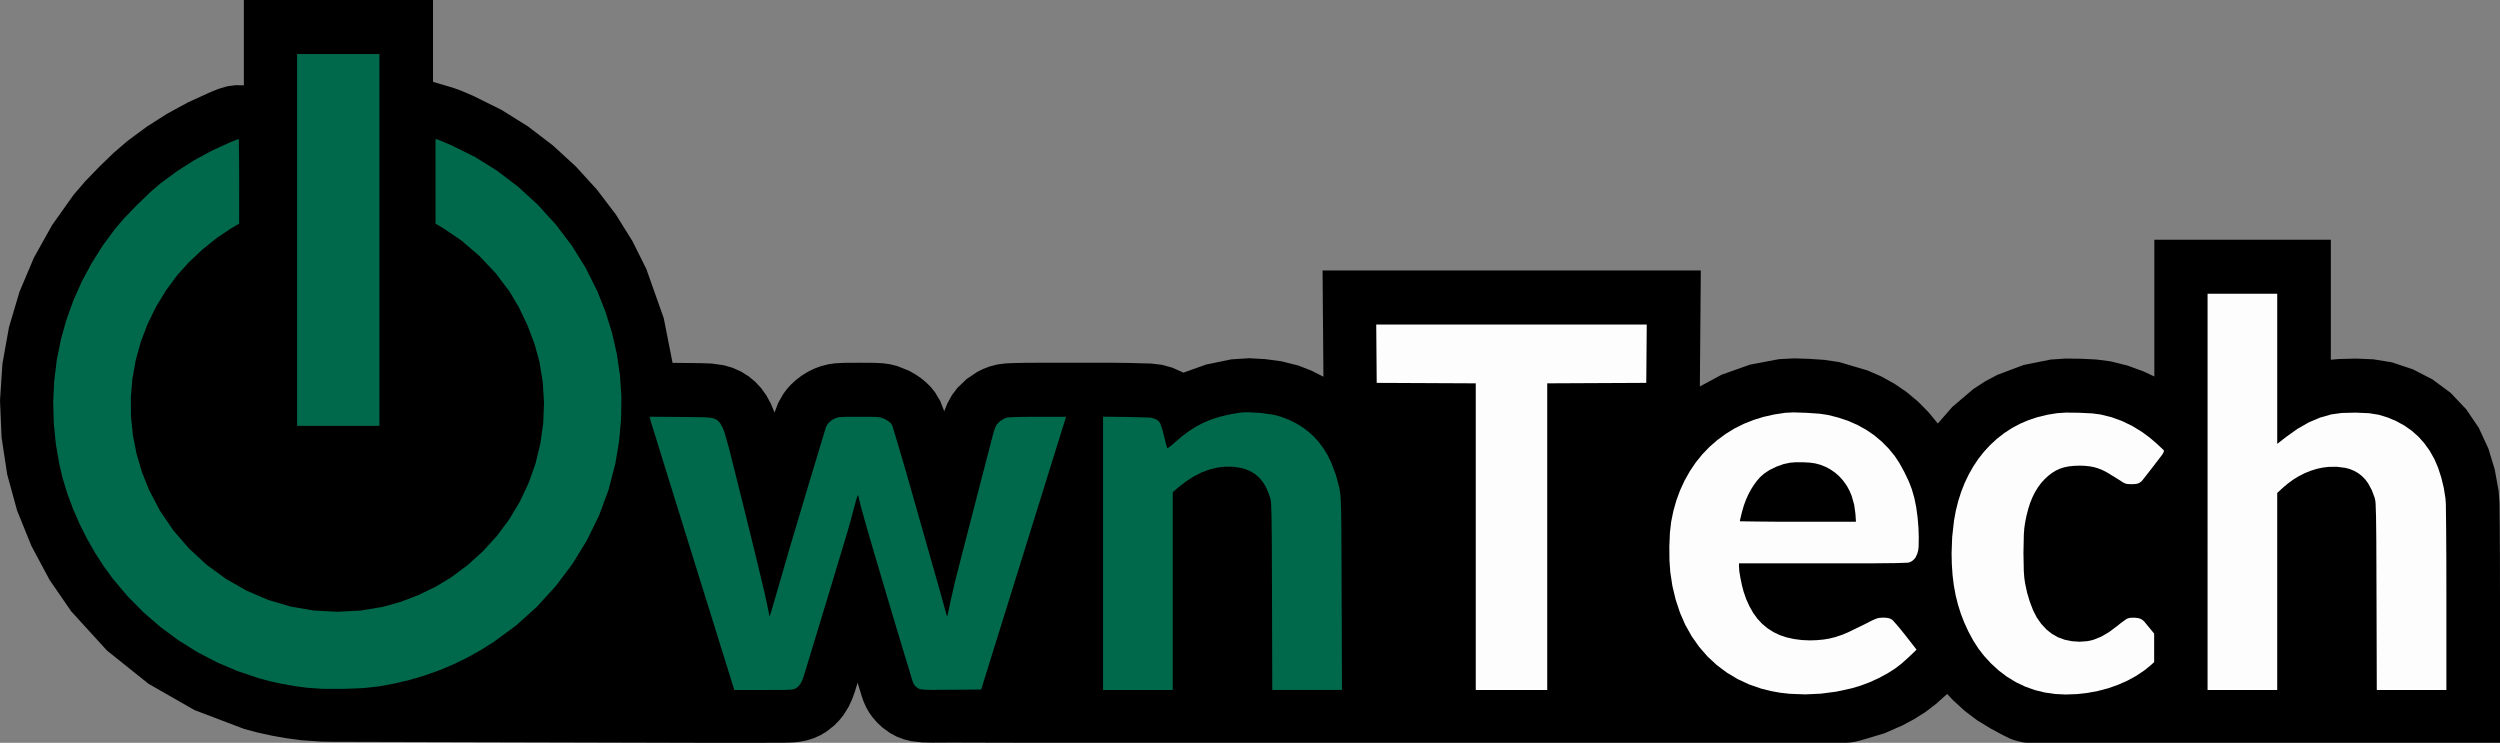<?xml version="1.0" encoding="UTF-8" standalone="no"?>
<svg
   width="263.242mm"
   version="1.2"
   height="78.212mm"
   viewBox="0 0 2632.42 782.122"
   id="svg995"
   sodipodi:docname="sticker.svg"
   inkscape:version="1.3.2 (1:1.3.2+202311252150+091e20ef0f)"
   xmlns:inkscape="http://www.inkscape.org/namespaces/inkscape"
   xmlns:sodipodi="http://sodipodi.sourceforge.net/DTD/sodipodi-0.dtd"
   xmlns="http://www.w3.org/2000/svg"
   xmlns:svg="http://www.w3.org/2000/svg"
   xmlns:rdf="http://www.w3.org/1999/02/22-rdf-syntax-ns#"
   xmlns:cc="http://creativecommons.org/ns#"
   xmlns:dc="http://purl.org/dc/elements/1.1/">
  <rect x="0" y="0" width="2632.42" height="782.122" fill="#808080" stroke="none"/>
  <sodipodi:namedview
     id="namedview1"
     pagecolor="#ffffff"
     bordercolor="#666666"
     borderopacity="1.0"
     inkscape:showpageshadow="2"
     inkscape:pageopacity="0.0"
     inkscape:pagecheckerboard="0"
     inkscape:deskcolor="#d1d1d1"
     inkscape:document-units="mm"
     inkscape:zoom="0.76387252"
     inkscape:cx="497.46521"
     inkscape:cy="82.474495"
     inkscape:window-width="1848"
     inkscape:window-height="1016"
     inkscape:window-x="72"
     inkscape:window-y="27"
     inkscape:window-maximized="1"
     inkscape:current-layer="svg995" />
  <title
     id="title1">FreeCAD SVG Export</title>
  <desc
     id="desc1">Drawing page: Page exported from FreeCAD document: pin</desc>
  <defs
     id="defs1" />
  <g
     id="layer4"
     transform="translate(-209.797,-636.441)"
     style="fill:#000000">
    <path
       d="m 2842.217,1265.357 v 153.192 h -496.853 c -7.411,-0.01 -16.566,-3.281 -19.136,-4.396 -2.57,-1.115 -10.985,-5.542 -10.985,-5.542 l -9.468,-5.131 -14.135,-8.625 -13.119,-9.906 -12.113,-11.116 -6.36,-6.732 -1.612,1.544 -10.129,9.073 -11.103,8.473 -11.866,7.497 -12.127,6.501 -19.29,8.43 -19.678,5.89 c -7.668,2.229 -12.78,4.023 -22.488,4.04 h -836.503 c -34.572,0.083 -66.986,-0.237 -103.475,-0.237 l -20.039,0.109 -10.634,-0.231 -11.581,-1.293 -7.789,-1.889 -7.493,-2.842 -7.083,-3.75 -8.263,-5.974 -5.54,-5.207 -4.981,-5.762 -3.394,-4.807 -2.94,-5.098 -2.657,-5.762 -2.124,-5.98 -4.431,-14.539 -2.634,8.663 -2.972,8.389 -3.718,8.085 -5.464,8.842 -4.601,5.71 -5.121,5.25 -8.083,6.453 -6.661,3.968 -7.087,3.147 -7.411,2.281 -6.824,1.346 -6.915,0.739 -10.449,0.347 -20.554,0.042 h -72.53 l -381.635,-1.048 -11.844,-0.164 -21.441,-1.49 -15.507,-2.085 -15.23,-2.675 -14.83,-3.263 -14.56,-3.893 -52.18,-19.817 -48.49,-27.726 -43.63,-34.935 -37.67,-41.274 -22.73,-33.012 -19.14,-35.785 -15.11,-37.334 -10.45,-38.106 -5.87,-38.694 -1.69,-39.101 2.58,-38.883 6.89,-38.355 11.1,-37.356 15.18,-35.892 19.1,-34.171 22.64,-31.926 12.36,-14.358 14.75,-15.261 15.24,-14.73 14.34,-12.338 20.53,-15.161 21.4,-13.634 22.26,-12.066 23.13,-10.522 3.52,-1.438 3.44,-1.351 2.63,-0.995 8.37,-2.441 8.64,-1.157 8.68,0.164 v -89.835 h 199.175 v 86.197 l 20.826,6.128 6.834,2.397 4.318,1.784 5.221,2.209 5.559,2.407 29.274,14.531 27.729,17.298 26.224,19.989 24.319,22.269 22.277,24.424 19.998,26.323 17.374,27.869 14.663,29.386 18.355,51.868 9.269,46.986 9.3,0.081 21.204,0.229 10.847,0.427 12.681,1.78 9.246,2.685 8.785,3.939 7.863,4.897 7.149,5.891 6.309,6.783 5.36,7.555 4.787,8.793 3.843,9.245 0.114,-0.378 3.853,-9.993 5.297,-9.309 3.672,-4.941 4.12,-4.575 5.334,-4.931 5.776,-4.463 7.351,-4.572 6.519,-3.152 6.794,-2.508 7.556,-1.941 7.721,-1.117 10.134,-0.488 14.9,-0.049 14.921,0.05 10.213,0.495 7.564,1.081 7.411,1.858 12.228,4.883 6.803,3.814 5.908,4.056 5.467,4.48 4.992,4.989 4.407,5.513 5.364,9.004 3.834,9.755 0.363,1.202 3.483,-8.605 4.67,-8.468 5.842,-7.706 9.686,-9.262 10.946,-7.381 6.375,-3.186 6.646,-2.577 8.647,-2.259 8.874,-1.073 8.446,-0.361 11.171,-0.236 13.884,-0.067 h 79.05 l 16.393,0.186 24.299,0.678 11.086,1.332 10.762,2.976 10.196,4.553 1.339,0.744 23.998,-8.567 26.627,-5.495 18.714,-1.178 16.882,0.932 16.845,2.243 17.931,4.489 13.569,5.245 12.989,6.551 -0.915,-111.842 h 398.275 l -0.999,122.136 23.16,-12.505 29.592,-10.476 30.691,-5.809 16.091,-0.82 15.816,0.516 15.85,1.085 15.774,2.356 29.754,8.816 14.42,6.31 13.77,7.625 12.893,8.829 11.984,10.027 10.914,11.041 9.845,12.005 15.234,-17.462 22.204,-18.885 12.281,-7.994 12.935,-6.888 27.554,-10.36 28.552,-5.769 15.908,-1.049 16.013,0.188 15.907,0.774 15.997,2.108 17.144,4.301 16.666,6.066 11.611,5.451 V 888.854 h 185.843 v 126.388 l 8.44,-0.775 18.21,-0.451 18.05,0.765 19.63,3.176 22.08,7.362 20.69,10.658 19.07,14.158 16.37,17.212 13.35,19.769 10.01,21.651 6.7,22.058 4.11,22.683 0.86,12.633 0.28,25.168 0.21,32.366 0.06,41.68"
       id="path1008"
       style="font-style:normal;font-weight:400;font-size:31.75px;font-family:'Sans Serif';display:inline;fill:#000000;fill-rule:evenodd;stroke:none;stroke-width:7;stroke-linecap:round;stroke-linejoin:bevel;stroke-opacity:1" />
  </g>
  <g
     id="g2036"
     transform="translate(-209.797,-636.441)">
    <path
       style="font-style:normal;font-weight:400;font-size:31.75px;font-family:'Sans Serif';fill:#00694c;fill-opacity:1;fill-rule:evenodd;stroke:none;stroke-width:7;stroke-linecap:round;stroke-linejoin:bevel;stroke-opacity:1"
       d="m 522.617,693.354 h 86.675 m -86.675,391.478 V 693.354 m 86.675,0 v 391.478 m 0,-391.478 v 391.478 h -86.675 V 693.354 h 86.675 m 0,391.478 h -86.675"
       id="path2006"
       inkscape:export-filename="Page.svg"
       inkscape:export-xdpi="16"
       inkscape:export-ydpi="16" />
    <path
       style="font-style:normal;font-weight:400;font-size:31.75px;font-family:'Sans Serif';fill:#00694c;fill-opacity:1;fill-rule:evenodd;stroke:none;stroke-width:7;stroke-linecap:round;stroke-linejoin:bevel;stroke-opacity:1"
       d="m 1114.293,1075.306 14.541,0.049 m 203.534,-0.049 -0.7,2.143 -0.553,1.734 -12.874,41.33 -14.369,46.142 -16.93,54.384 -44.026,141.446 -31.776,0.242 -19.792,0.107 -7.832,-0.17 -4.371,-0.488 -0.986,-0.239 -0.949,-0.36 -0.896,-0.475 -1.275,-0.922 -1.311,-1.231 -1.151,-1.332 -0.419,-0.594 -0.364,-0.63 -0.523,-1.136 -0.419,-1.179 -7.773,-25.52 -8.766,-29.023 -10.126,-33.909 -14.73,-49.715 -8.154,-28.06 -5.029,-18.094 -2.799,-11.583 -0.055,-0.112 -0.102,-0.072 -0.124,-0.015 -0.116,0.045 -0.08,0.096 -0.902,2.211 -1.328,4.431 -1.877,7.227 -6.609,23.956 -22.116,73.272 -23.999,79.035 -1.272,3.591 -1.592,3.461 -0.895,1.449 -1.261,1.564 -1.404,1.44 -1.334,1.065 -0.898,0.535 -0.956,0.424 -0.999,0.308 -1.956,0.386 -1.982,0.212 -7.165,0.238 -20.329,0.041 h -31.132 l -44.118,-141.685 -16.947,-54.479 -14.344,-46.229 -12.83,-41.42 -0.45,-1.747 -0.454,-2.19 32.743,0.285 20.971,0.226 7.873,0.31 4.476,0.628 1.752,0.509 1.665,0.746 1.552,0.967 1.412,1.163 1.246,1.339 1.058,1.492 2.25,4.213 1.724,4.454 5.054,17.75 15.409,61.736 8.27,33.544 7.451,30.662 6.16,25.723 2.103,9.603 1.147,5.674 1.002,4.814 0.925,4.339 0.057,0.106 0.086,0.067 1.805,-5.805 1.911,-6.477 2.23,-7.738 15.188,-52.305 18.414,-61.756 19.336,-64.131 0.832,-2.157 1.143,-2.009 0.521,-0.701 0.584,-0.649 1.652,-1.527 1.883,-1.455 1.842,-1.145 1.625,-0.786 1.694,-0.625 1.686,-0.433 1.723,-0.249 5.462,-0.263 14.531,-0.048 14.541,0.049 5.529,0.268 1.793,0.256 1.756,0.441 3.63,1.449 2.032,1.139 2.017,1.385 1.724,1.413 0.569,0.568 0.502,0.628 0.681,1.142 0.486,1.238 6.066,20.2 7.074,24.062 8.513,29.715 8.388,29.539 7.904,27.818 6.666,23.447 3.129,10.98 2.137,7.541 2.15,7.692 1.878,6.817 1.172,4.393 0.854,3.179 0.768,2.626 0.702,2.227 0.106,0.035 0.099,-0.088 0.079,-0.145 1.084,-4.887 1.171,-5.432 1.332,-6.392 5.223,-22.62 19.107,-74.127 20.645,-79.577 1.113,-3.617 1.429,-3.504 0.743,-1.347 0.93,-1.226 2.641,-2.526 3.214,-2.167 1.667,-0.833 1.737,-0.674 1.295,-0.338 1.329,-0.161 7.323,-0.313 9.872,-0.208 13.345,-0.064 h 29.926 m -203.534,0.05 5.529,0.268 m 0,0 1.793,0.256 m 0,0 1.756,0.441 m 0,0 3.63,1.449 m 0,0 2.032,1.139 m 0,0 2.017,1.385 m 0,0 1.724,1.413 m 0,0 0.569,0.568 m 0,0 0.502,0.628 m 0,0 0.681,1.142 m 0,0 0.486,1.238 m 0,0 6.066,20.2 m 0,0 7.074,24.062 m 0,0 8.513,29.715 m 22.958,80.804 3.129,10.98 m -9.795,-34.427 6.666,23.447 m -14.57,-51.265 7.904,27.818 m -16.292,-57.357 8.388,29.539 m 17.699,62.245 2.137,7.541 m 0,0 2.15,7.692 m 0,0 1.878,6.817 m 0,0 1.172,4.393 m 0,0 0.854,3.179 m 0,0 0.768,2.626 m 0,0 0.702,2.227 m 0,0 0.106,0.035 m 0,0 0.099,-0.088 m 64.739,-209.573 7.323,-0.313 m 0,0 9.872,-0.208 m 0,0 13.345,-0.064 m -91.302,287.421 -19.792,0.107 m -78.03,-204.844 -0.124,-0.015 m 0,0 -0.116,0.045 m 0,0 -0.08,0.096 m 0,0 -0.902,2.211 m 0,0 -1.328,4.431 m 0,0 -1.877,7.227 m 0,0 -6.609,23.956 m 0,0 -22.116,73.272 m 0,0 -23.999,79.035 m 0,0 -1.272,3.591 m 0,0 -1.592,3.461 m 0,0 -0.895,1.449 m 0,0 -1.261,1.564 m 0,0 -1.404,1.44 m 0,0 -1.334,1.065 m 0,0 -0.898,0.535 m 0,0 -0.956,0.424 m 0,0 -0.999,0.308 m 0,0 -1.956,0.386 m 0,0 -1.982,0.212 m 0,0 -7.165,0.238 m 0,0 -20.329,0.041 m -87.532,-287.464 20.971,0.226 m 0,0 7.873,0.31 m 0,0 4.476,0.628 m 0,0 1.752,0.509 m 0,0 1.665,0.746 m 0,0 1.552,0.967 m 0,0 1.412,1.163 m 0,0 1.246,1.339 m 0,0 1.058,1.492 m 0,0 2.25,4.213 m 0,0 1.724,4.454 m 0,0 5.054,17.75 m 0,0 15.409,61.736 m 0,0 8.27,33.544 m 0,0 7.451,30.662 m 0,0 6.16,25.723 m 0,0 2.103,9.603 m 0,0 1.147,5.674 m 0,0 1.002,4.814 m 0.925,4.339 0.057,0.106 m -0.982,-4.445 0.925,4.339 m 0.057,0.106 0.086,0.067 m 0,0 1.805,-5.805 m -128.191,-204.548 32.743,0.285 m 87.532,287.464 h -31.132 m 259.924,-0.477 -31.776,0.242 m 75.802,-141.688 -44.026,141.446 m 60.956,-195.83 -16.93,54.384 m 31.299,-100.526 -14.369,46.142 m 27.243,-87.471 -12.874,41.33 m 13.427,-43.063 -0.553,1.734 m 1.253,-3.877 -0.7,2.143 m -29.226,-2.143 h 29.926 m -125.205,210.159 0.079,-0.145 m 63.331,-209.268 1.329,-0.161 m -80.554,286.942 -7.832,-0.17 m -70.096,-204.602 -0.102,-0.072 m -219.015,-80.587 -0.454,-2.19 m 89.143,287.75 -44.118,-141.685 m 268.368,64.043 1.084,-4.887 m 60.952,-204.042 1.295,-0.338 m -87.057,286.612 -4.371,-0.488 m -65.67,-204.002 -0.055,-0.112 m 94.906,122.371 1.171,-5.432 m 58.044,-197.937 1.737,-0.674 m -90.133,285.785 -0.986,-0.239 m -61.885,-192.18 -2.799,-11.583 m 96.022,116.827 1.332,-6.392 m 55.045,-190.712 1.667,-0.833 m -89.382,284.873 -0.949,-0.36 m -55.907,-173.726 -5.029,-18.094 m 94.555,98.852 5.223,-22.62 m 46.608,-165.924 3.214,-2.167 m -88.664,283.68 -0.896,-0.475 m -46.857,-145.191 -8.154,-28.06 m 94.749,58.138 19.107,-74.127 m 24.86,-89.272 2.641,-2.526 m -86.346,281.037 -1.275,-0.922 m -30.852,-94.554 -14.73,-49.715 m 105.702,-44.049 20.645,-79.577 m 3.285,-8.468 0.93,-1.226 m -84.98,277.59 -1.311,-1.231 m -19.415,-59.414 -10.126,-33.909 m 111.617,-173.341 1.113,-3.617 m 1.429,-3.504 0.743,-1.347 m -85.361,275.132 -1.151,-1.332 m -9.498,-29.059 -8.766,-29.023 m 102.604,-210.867 1.429,-3.504 m -85.769,272.453 -0.419,-0.594 m -1.306,-2.945 -7.773,-25.52 m 9.079,28.465 -0.364,-0.63 m -0.523,-1.136 -0.419,-1.179 m 0.942,2.315 -0.523,-1.136"
       id="path2004" />
    <path
       style="font-style:normal;font-weight:400;font-size:31.75px;font-family:'Sans Serif';fill:#00694c;fill-opacity:1;fill-rule:evenodd;stroke:none;stroke-width:7;stroke-linecap:round;stroke-linejoin:bevel;stroke-opacity:1"
       d="m 1441.545,1106.814 2.408,-1.886 m 0,0 2.768,-2.454 m 175.768,158.807 0.343,101.68 h -73.364 l -0.287,-98.346 -0.215,-59.367 -0.286,-24.656 -0.452,-13.989 -0.324,-3.055 -0.687,-2.994 -2.137,-6.142 -2.733,-5.902 -3.009,-4.838 -3.683,-4.347 -4.074,-3.544 -4.579,-2.862 -5.203,-2.274 -5.462,-1.55 -8.2,-1.18 -8.284,-0.092 -8.401,0.984 -8.216,2.014 -8.462,3.18 -8.043,4.125 -8.322,5.387 -7.824,6.088 -5.953,5.063 v 208.298 h -73.342 v -287.767 l 25.955,0.294 22.438,0.626 2.705,0.325 2.626,0.726 2.488,1.111 1.164,0.743 1.043,0.905 0.901,1.047 0.739,1.167 0.561,1.262 2.075,6.362 1.691,6.475 1.022,4.268 0.987,3.735 0.899,3.129 0.096,0.252 0.133,0.234 0.167,0.211 0.131,0.1 0.157,0.049 0.164,-0.01 0.152,-0.063 1.965,-1.334 2.408,-1.886 2.768,-2.454 7.3,-6.31 7.718,-5.791 7.537,-4.784 7.925,-4.11 8.406,-3.478 8.671,-2.752 9.879,-2.356 10.004,-1.747 4.893,-0.503 4.917,-0.114 12.547,0.692 12.539,1.669 4.958,1.047 4.867,1.413 7.657,2.92 7.366,3.591 7.017,4.233 6.36,4.706 5.862,5.313 5.307,5.867 4.983,6.699 4.343,7.13 3.667,7.5 4.971,13.208 3.667,13.627 1.246,8.704 0.589,12.85 0.306,23.395 0.262,66.19 m -175.769,-158.805 7.3,-6.31 m 0,0 7.718,-5.791 m 0,0 7.537,-4.784 m 0,0 7.925,-4.11 m 0,0 8.406,-3.478 m 0,0 8.671,-2.752 m 0,0 9.879,-2.356 m 0,0 10.004,-1.747 m 0,0 4.893,-0.503 m 0,0 4.917,-0.114 m 0,0 12.547,0.692 m 0,0 12.539,1.669 m 0,0 4.958,1.047 m 0,0 4.867,1.413 m 0,0 7.657,2.92 m 0,0 7.366,3.591 m 0,0 7.017,4.233 m 0,0 6.36,4.706 m 0,0 5.862,5.313 m 0,0 5.307,5.867 m 0,0 4.983,6.699 m 0,0 4.343,7.13 m 0,0 3.667,7.5 m 0,0 4.971,13.208 m 0,0 3.667,13.627 m 0,0 1.246,8.704 m 0,0 0.589,12.85 m 0,0 0.306,23.395 m 0,0 0.262,66.19 m 0,0 0.343,101.68 m -148.056,-228.961 -8.043,4.125 m 0,0 -8.322,5.387 m 0,0 -7.824,6.088 m -53.34,-74.112 22.438,0.626 m 0,0 2.705,0.325 m 0,0 2.626,0.726 m 0,0 2.488,1.111 m 0,0 1.164,0.743 m 0,0 1.043,0.905 m 0,0 0.901,1.047 m 0,0 0.739,1.167 m 0,0 0.561,1.262 m 0,0 2.075,6.362 m 0,0 1.691,6.475 m 0,0 1.022,4.268 m 0,0 0.987,3.735 m 0,0 0.899,3.129 m 0,0 0.096,0.252 m -2e-4,0 0.133,0.234 m 0,0 0.167,0.211 m 0,0 0.131,0.1 m 0,-3e-4 0.157,0.049 m 0,10e-5 0.164,-0.01 m 0,0 0.152,-0.063 m 0,10e-5 1.965,-1.334 m 3.085,256.15 h -73.342 m 73.342,-208.298 v 208.298 m 5.953,-213.361 -5.953,5.063 m 38.604,-23.84 -8.462,3.18 m -103.485,228.958 v -287.767 m 120.162,53.615 -8.216,2.014 m 16.617,-2.998 -8.401,0.984"
       id="path1999" />
    <path
       style="font-style:normal;font-weight:400;font-size:31.75px;font-family:'Sans Serif';fill:#fdfdfd;fill-rule:evenodd;stroke:none;stroke-width:7;stroke-linecap:round;stroke-linejoin:bevel;stroke-opacity:1;fill-opacity:1"
       d="m 1838.965,1040.083 v 322.882 m 104.299,-323.374 -104.299,0.492 m 0,322.882 h -75.247 m 180.053,-384.813 -0.503,61.436 -104.299,0.492 v 322.882 h -75.247 v -322.882 l -104.299,-0.492 -0.503,-61.436 h 284.851 m 0,0 -0.503,61.436 m -179.546,323.374 v -322.882 m -104.802,-61.929 h 284.851 m -180.049,61.929 -104.299,-0.492 m 0,0 -0.503,-61.436"
       id="path1998" />
    <path
       style="font-style:normal;font-weight:400;font-size:31.75px;font-family:'Sans Serif';fill:#fdfdfd;fill-rule:evenodd;stroke:none;stroke-width:7;stroke-linecap:round;stroke-linejoin:bevel;stroke-opacity:1;fill-opacity:1"
       d="m 2050.613,1157.284 2.899,-5.44 m 176.518,60.583 0.177,-10.081 -0.32,-10.078 -0.914,-11.017 -1.499,-10.954 -1.948,-9.526 -2.684,-9.345 -3.205,-8.276 -4.724,-9.834 -5.216,-9.483 -4.733,-7.142 -6.55,-7.992 -7.264,-7.35 -7.834,-6.554 -8.427,-5.771 -9.184,-5.086 -9.618,-4.209 -10.56,-3.581 -10.807,-2.749 -8.887,-1.327 -13.833,-0.947 -13.818,-0.451 -8.705,0.444 -11.537,1.766 -11.384,2.572 -10.561,3.253 -10.256,4.116 -9.64,4.845 -9.194,5.647 -8.788,6.468 -8.226,7.169 -7.563,7.823 -6.841,8.462 -6.274,9.275 -5.5,9.755 -4.807,10.401 -3.967,10.749 -3.166,11.19 -2.307,11.397 -1.302,11.377 -0.595,14.317 0.112,14.67 0.892,12.567 2.209,14.499 3.413,14.263 4.591,13.929 5.498,12.63 6.742,12.012 7.916,11.273 8.715,10.029 9.722,9.057 10.622,7.983 11.468,6.874 12.117,5.653 12.637,4.372 9.935,2.509 10.083,1.833 10.183,1.146 16.405,0.601 16.398,-0.767 16.216,-2.124 15.982,-3.471 9.706,-2.9 9.48,-3.567 9.21,-4.217 9.353,-5.015 7.742,-4.891 7.078,-5.401 7.317,-6.554 8.562,-8.203 -11.746,-15.079 -4.712,-5.905 -4.443,-5.268 -3.823,-4.294 -0.796,-0.757 -0.894,-0.636 -0.816,-0.443 -0.855,-0.359 -1.974,-0.553 -2.361,-0.324 -2.855,-0.106 -3.859,0.265 -1.652,0.319 -1.609,0.49 -4.199,1.804 -8.412,4.286 -17.42,8.446 -6.567,2.693 -6.738,2.234 -6.127,1.53 -6.232,1.02 -7.043,0.648 -7.07,0.235 -8.353,-0.337 -8.291,-1.07 -8.165,-1.795 -7.056,-2.36 -6.709,-3.219 -6.257,-4.027 -5.668,-4.745 -5.028,-5.419 -4.31,-6.007 -4.046,-7.17 -3.375,-7.508 -2.678,-7.785 -1.732,-6.635 -1.587,-7.649 -1.186,-7.143 -0.33,-4.55 v -3.704 h 88.821 l 54.307,-0.041 21.601,-0.212 12.261,-0.381 1.362,-0.156 1.326,-0.347 1.265,-0.53 1.391,-0.857 1.452,-1.205 1.293,-1.342 0.482,-0.617 0.423,-0.659 1.627,-3.427 1.058,-3.644 0.462,-3.765 m -181.924,-49.514 2.507,-5.631 m -4.65,11.505 2.143,-5.874 m -3.885,11.88 1.742,-6.006 m -2.65,9.645 0.908,-3.639 m -1.673,6.841 0.765,-3.202 m -1.394,5.935 0.629,-2.733 m -0.68,3.03 0.051,-0.297 m -0.067,0.597 0.016,-0.3 m 0,0.417 -0.02,-0.117 m 0.079,0.221 -0.059,-0.104 m 0.15,0.181 -0.091,-0.077 m 0.202,0.119 -0.111,-0.042 m 17.59,0.291 -17.479,-0.249 m 37.146,0.432 -19.667,-0.183 m 43.341,0.241 -23.674,-0.058 m 84.775,0.058 h -61.101 m 60.544,-8.334 0.557,8.334 m -1.873,-17.929 1.316,9.595 m -3.952,-18.914 2.636,9.319 m -5.019,-14.957 2.383,5.638 m -5.366,-10.983 2.983,5.345 m -6.53,-10.334 3.547,4.989 m -7.478,-9.383 3.931,4.394 m -8.336,-8.311 4.405,3.917 m -9.23,-7.305 4.825,3.388 m -9.99,-6.192 5.165,2.804 m -10.619,-4.995 5.454,2.191 m -11.124,-3.739 5.67,1.548 m -11.062,-2.329 5.392,0.781 m -12.907,-1.182 7.515,0.401 m -15.16,-0.418 7.645,0.017 m -13.559,0.443 5.914,-0.46 m -12.879,1.953 6.965,-1.492 m -14.537,4.217 7.572,-2.725 m -14.785,6.26 7.213,-3.535 m -13.086,7.479 5.873,-3.944 m -9.622,7.283 3.749,-3.339 m -7.101,7.077 3.352,-3.738 m -6.77,8.354 3.418,-4.616 m -6.48,9.475 3.062,-4.859 m 55.426,-75.859 -13.818,-0.451 m 27.651,1.398 -13.833,-0.947 m 22.72,2.275 -8.887,-1.327 m 19.694,4.077 -10.807,-2.749 m 21.367,6.331 -10.56,-3.581 m 20.178,7.79 -9.618,-4.209 m 18.802,9.294 -9.184,-5.086 m 17.611,10.857 -8.427,-5.771 m 16.261,12.325 -7.834,-6.554 m 15.098,13.904 -7.264,-7.35 m 13.814,15.342 -6.55,-7.992 m 11.283,15.134 -4.733,-7.142 m 9.949,16.625 -5.216,-9.483 m 9.94,19.317 -4.724,-9.834 m 7.929,18.11 -3.205,-8.276 m 5.889,17.621 -2.684,-9.345 m 4.632,18.871 -1.948,-9.526 m 3.447,20.48 -1.499,-10.954 m 2.413,21.971 -0.914,-11.017 m 1.234,21.095 -0.32,-10.078 m 0.143,20.159 0.177,-10.081 m -0.639,13.846 0.462,-3.765 m -1.52,7.409 1.058,-3.644 m -2.685,7.071 1.627,-3.427 m -2.05,4.086 0.423,-0.659 m -0.905,1.276 0.482,-0.617 m -1.775,1.959 1.293,-1.342 m -2.745,2.547 1.452,-1.205 m -2.843,2.062 1.391,-0.857 m -2.656,1.387 1.265,-0.53 m -2.591,0.877 1.326,-0.347 m -179.678,1.139 h 88.821 m -88.821,3.704 v -3.704 m 0.33,8.254 -0.33,-4.55 m 1.516,11.693 -1.186,-7.143 m 2.773,14.792 -1.587,-7.649 m 3.319,14.284 -1.732,-6.635 m 4.41,14.42 -2.678,-7.785 m 6.053,15.293 -3.375,-7.508 m 7.421,14.678 -4.046,-7.17 m 8.356,13.177 -4.31,-6.007 m 9.338,11.426 -5.028,-5.419 m 10.696,10.164 -5.668,-4.745 m 11.925,8.772 -6.257,-4.027 m 12.966,7.246 -6.709,-3.219 m 13.765,5.579 -7.056,-2.36 m 15.221,4.155 -8.165,-1.795 m 16.456,2.865 -8.291,-1.07 m 16.644,1.407 -8.353,-0.337 m 15.423,0.102 -7.07,0.235 m 14.113,-0.883 -7.043,0.648 m 13.275,-1.668 -6.232,1.02 m 12.359,-2.55 -6.127,1.53 m 12.865,-3.764 -6.738,2.234 m 13.305,-4.927 -6.567,2.693 m 23.987,-11.139 -17.42,8.446 m 25.832,-12.732 -8.412,4.286 m 12.611,-6.09 -4.199,1.804 m 5.808,-2.294 -1.609,0.49 m 3.261,-0.809 -1.652,0.319 m 5.511,-0.584 -3.859,0.265 m 6.714,-0.159 -2.855,-0.106 m 5.216,0.43 -2.361,-0.324 m 4.335,0.877 -1.974,-0.553 m 2.829,0.912 -0.855,-0.359 m 1.671,0.802 -0.816,-0.443 m 1.71,1.079 -0.894,-0.636 m 1.69,1.393 -0.796,-0.757 m 4.619,5.051 -3.823,-4.294 m 8.266,9.562 -4.443,-5.268 m 9.155,11.173 -4.712,-5.905 m 16.458,20.984 -11.746,-15.079 m 3.184,23.282 8.562,-8.203 m -15.879,14.757 7.317,-6.554 m -14.395,11.955 7.078,-5.401 m -175.895,-247.577 -9.194,5.647 m 18.834,-10.491 -9.64,4.845 m 127.402,89.791 0.557,8.334 h -61.101 l -23.674,-0.058 -19.667,-0.183 -17.479,-0.249 -0.111,-0.042 -0.091,-0.077 -0.059,-0.104 -0.02,-0.117 0.016,-0.3 0.051,-0.297 0.629,-2.733 0.765,-3.202 0.908,-3.639 1.742,-6.006 2.143,-5.874 2.507,-5.631 2.899,-5.44 3.062,-4.859 3.418,-4.616 3.352,-3.738 3.749,-3.339 5.873,-3.944 7.213,-3.535 7.572,-2.725 6.965,-1.492 5.914,-0.46 7.645,0.017 7.515,0.401 5.392,0.781 5.67,1.548 5.454,2.191 5.165,2.804 4.825,3.388 4.405,3.917 3.931,4.394 3.547,4.989 2.983,5.345 2.383,5.638 2.636,9.319 1.316,9.595 m 54.388,51.516 1.362,-0.156 m -192.346,-135.505 -8.788,6.468 m 187.511,129.573 12.261,-0.381 m -33.862,0.593 21.601,-0.212 m -75.908,0.253 54.307,-0.041"
       id="path1981" />
    <path
       style="font-style:normal;font-weight:400;font-size:31.75px;font-family:'Sans Serif';fill:#fdfdfd;fill-rule:evenodd;stroke:none;stroke-width:7;stroke-linecap:round;stroke-linejoin:bevel;stroke-opacity:1;fill-opacity:1"
       d="m 2448.571,1288.46 0.696,-0.417 m 0,0 0.739,-0.332 m 38.3,-176.535 0.015,0.293 -0.034,0.292 -0.082,0.282 -0.864,1.849 -1.116,1.709 -10.065,13.143 -10.233,13.125 -1.288,1.4 -1.487,1.185 -0.781,0.469 -0.828,0.38 -0.928,0.32 -0.952,0.237 -2.36,0.311 -3.114,0.097 -3.967,-0.169 -1.306,-0.203 -1.267,-0.378 -1.399,-0.606 -1.332,-0.74 -5.13,-3.305 -11.575,-7.097 -4.514,-2.287 -4.696,-1.882 -4.417,-1.302 -4.525,-0.848 -5.261,-0.532 -5.284,-0.178 -5.7,0.199 -5.672,0.595 -4.729,0.942 -4.591,1.476 -4.216,1.929 -3.953,2.423 -4.086,3.136 -3.793,3.485 -3.733,4.127 -3.319,4.467 -3.058,4.995 -2.635,5.231 -2.452,5.992 -2.004,6.156 -1.849,7.148 -1.49,7.232 -0.915,6.3 -0.482,6.348 -0.418,19.512 0.37,19.529 0.467,6.399 0.896,6.354 2.102,9.742 2.847,9.551 3.577,9.303 3.749,7.299 4.713,6.717 5.588,6.009 5.763,4.588 6.426,3.602 6.921,2.524 7.671,1.568 7.812,0.525 7.812,-0.528 3.862,-0.7 3.783,-1.042 7.718,-3.153 7.94,-4.639 8.315,-6.216 3.535,-2.828 3.383,-2.539 2.9,-2.038 0.696,-0.417 0.739,-0.332 1.632,-0.5 1.684,-0.282 4.131,-0.104 4.034,0.505 1.539,0.435 1.454,0.663 1.258,0.799 1.15,0.949 1.023,1.083 10.133,12.312 v 30.046 l -4.132,3.745 -6.197,5.002 -8.724,5.81 -9.203,5.018 -9.954,4.393 -10.271,3.593 -10.843,2.869 -11.03,2.032 -11.386,1.233 -11.446,0.412 -11.051,-0.529 -10.951,-1.58 -10.513,-2.597 -10.195,-3.652 -9.767,-4.67 -9.242,-5.639 -8.823,-6.662 -8.146,-7.475 -7.106,-7.731 -6.03,-7.757 -5.414,-8.423 -5.252,-9.749 -4.24,-9.234 -3.66,-9.48 -3.045,-9.638 -2.431,-9.811 -1.91,-10.401 -1.285,-10.496 -0.795,-11.521 -0.265,-11.545 0.638,-17.258 1.911,-17.164 1.885,-10.357 2.548,-10.213 3.201,-10.029 3.607,-9.135 4.235,-8.861 4.843,-8.545 5.278,-7.897 5.87,-7.467 6.429,-6.992 7.239,-6.701 7.775,-6.07 8.15,-5.304 8.583,-4.57 9.113,-3.881 9.412,-3.085 10.1,-2.435 10.253,-1.677 9.282,-0.612 13.925,0.164 13.849,0.674 8.859,1.167 11.606,2.912 11.121,4.047 10.754,5.24 10.511,6.48 7.559,5.605 7.678,6.567 6.833,6.409 0.194,0.221 0.154,0.25 0.11,0.272 0.064,0.287 m -38.3,176.535 1.632,-0.5 m 0,0 1.684,-0.282 m 0,0 4.131,-0.104 m 0,0 4.034,0.505 m -42.767,76.717 -11.03,2.032 m 0,0 -11.386,1.233 m 0,0 -11.446,0.412 m 0,0 -11.051,-0.529 m 0,0 -10.951,-1.58 m 0,0 -10.513,-2.597 m 0,0 -10.195,-3.652 m 0,0 -9.767,-4.67 m 0,0 -9.242,-5.639 m 0,0 -8.823,-6.662 m 0,0 -8.146,-7.475 m 0,0 -7.106,-7.731 m 0,0 -6.03,-7.757 m 0,0 -5.414,-8.423 m 0,0 -5.252,-9.749 m 0,0 -4.24,-9.234 m 0,0 -3.66,-9.48 m 0,0 -3.045,-9.638 m 0,0 -2.431,-9.811 m 0,0 -1.91,-10.401 m 0,0 -1.285,-10.496 m 0,0 -0.795,-11.521 m 0,0 -0.265,-11.545 m 0,0 0.638,-17.258 m 0,0 1.911,-17.164 m 0,0 1.885,-10.357 m 0,0 2.548,-10.213 m 0,0 3.201,-10.029 m 0,0 3.607,-9.135 m 0,0 4.235,-8.861 m 0,0 4.843,-8.545 m 0,0 5.278,-7.897 m 0,0 5.87,-7.467 m 0,0 6.429,-6.992 m 0,0 7.239,-6.701 m 0,0 7.775,-6.07 m 0,0 8.15,-5.304 m 0,0 8.583,-4.57 m 0,0 9.113,-3.881 m 0,0 9.412,-3.085 m 0,0 10.1,-2.435 m 0,0 10.253,-1.677 m 0,0 9.282,-0.612 m 0,0 13.925,0.164 m 0,0 13.849,0.674 m 0,0 8.859,1.167 m 0,0 11.606,2.912 m 54.993,35.671 -0.034,0.292 m 0,0 -0.082,0.282 m 0,0 -0.864,1.849 m 0,0 -1.116,1.709 m 0,0 -10.065,13.143 m 0,0 -10.233,13.125 m 0,0 -1.288,1.4 m 0,0 -1.487,1.185 m 0,0 -0.781,0.469 m 0,0 -0.828,0.38 m 0,0 -0.928,0.32 m 0,0 -0.952,0.237 m 0,0 -2.36,0.311 m 0,0 -3.114,0.097 m 0,0 -3.967,-0.169 m 0,0 -1.306,-0.203 m 0,0 -1.267,-0.378 m 0,0 -1.399,-0.606 m 0,0 -1.332,-0.74 m 0,0 -5.13,-3.305 m 0,0 -11.575,-7.097 m 0,0 -4.514,-2.287 m 0,0 -4.696,-1.882 m 0,0 -4.417,-1.302 m 0,0 -4.525,-0.848 m 0,0 -5.261,-0.532 m 0,0 -5.284,-0.178 m 0,0 -5.7,0.199 m 0,0 -5.672,0.595 m 0,0 -4.729,0.942 m 0,0 -4.591,1.476 m 0,0 -4.216,1.929 m 0,0 -3.953,2.423 m 0,0 -4.086,3.136 m 0,0 -3.793,3.485 m 0,0 -3.733,4.127 m 0,0 -3.319,4.467 m 0,0 -3.058,4.995 m 0,0 -2.635,5.231 m 0,0 -2.452,5.992 m 0,0 -2.004,6.156 m 0,0 -1.849,7.148 m 0,0 -1.49,7.232 m 0,0 -0.915,6.3 m 0,0 -0.482,6.348 m 0,0 -0.418,19.512 m 70.576,92.482 3.783,-1.042 m 0,0 7.718,-3.153 m 0,0 7.94,-4.639 m 0,0 8.315,-6.216 m 0,0 3.535,-2.828 m 0,0 3.383,-2.539 m 0,0 2.9,-2.038 m 12.916,-1.13 1.539,0.435 m -33.463,73.413 -10.843,2.869 m 14.608,-288.249 11.121,4.047 m 43.857,31.331 0.015,0.293 m -147.9,106.964 0.37,19.529 m 66.344,73.653 3.862,-0.7 m 52.029,-23.15 1.454,0.663 m -24.646,69.157 -10.271,3.593 m 14.886,-281.333 10.754,5.24 m 33.039,25.804 0.064,0.287 m -147.515,126.786 0.467,6.399 m 58.065,67.782 7.812,-0.528 m 57.345,-23.187 1.258,0.799 m -15.95,63.965 -9.954,4.393 m 15.369,-272.5 10.511,6.48 m 22.418,19.052 0.11,0.272 m -146.984,133.472 0.896,6.354 m 49.357,60.903 7.812,0.525 m 66.415,-22.916 1.15,0.949 m -7.897,57.998 -9.203,5.018 m 15.926,-261.627 7.559,5.605 m 14.705,13.197 0.154,0.25 m -145.978,140.098 2.102,9.742 m 39.584,49.593 7.671,1.568 m 75.377,-21.442 1.023,1.083 m -0.196,51.105 -8.724,5.81 m 14.282,-251.004 7.678,6.567 m 6.833,6.409 0.194,0.221 m -143.722,150.09 2.847,9.551 m 29.816,37.518 6.921,2.524 m 84.071,-18.791 10.133,12.312 m -4.132,33.791 -6.197,5.002 m 13.236,-238.627 6.833,6.409 m -140.681,159.862 3.577,9.303 m 19.813,24.613 6.426,3.602 m 101.125,-3.955 v 30.046 m 0,0 -4.132,3.745 m -123.232,-58.051 3.749,7.299 m 10.301,12.726 5.763,4.588 m -16.064,-17.314 4.713,6.717 m 0,0 5.588,6.009"
       id="path1980" />
    <path
       style="font-style:normal;font-weight:400;font-size:31.75px;font-family:'Sans Serif';fill:#fdfdfd;fill-rule:evenodd;stroke:none;stroke-width:7;stroke-linecap:round;stroke-linejoin:bevel;stroke-opacity:1;fill-opacity:1"
       d="m 2703.287,1145.28 -2.93,-3.972 m 0,0 -3.44,-3.535 m 88.84,128.247 v 96.942 h -73.29 l -0.28,-98.346 -0.22,-59.367 -0.28,-24.656 -0.46,-13.989 -0.32,-3.055 -0.69,-2.994 -2.92,-7.882 -4.01,-7.393 -2.93,-3.972 -3.44,-3.535 -3.89,-3.031 -4.33,-2.511 -4.63,-1.909 -4.84,-1.272 -8.62,-1.081 -8.69,0.049 -6.42,0.766 -6.33,1.376 -6.44,2.021 -6.25,2.556 -6.22,3.164 -5.93,3.659 -5.74,4.196 -5.4,4.624 -5.55,5.142 v 207.44 h -73.34 V 945.766 h 73.34 v 158.054 l 9.52,-7.414 12.03,-8.555 11.8,-6.715 11.79,-4.994 12.01,-3.394 10.83,-1.464 14.42,-0.357 14.28,0.606 10.26,1.66 9.33,2.848 9,3.789 8.55,4.69 7.71,5.385 7.04,6.231 6.28,6.995 5.75,8.039 4.85,8.608 3.91,9.078 3.41,10.506 2.6,10.738 1.76,10.906 0.44,6.551 0.29,24.945 0.2,32.005 0.06,41.512 m -88.84,-128.247 -3.89,-3.031 m 0,0 -4.33,-2.511 m -71.54,-35.825 12.03,-8.555 m 119.98,2.054 7.04,6.231 m 0,0 6.28,6.995 m 0,0 5.75,8.039 m 0,0 4.85,8.608 m 0,0 3.91,9.078 m 0,0 3.41,10.506 m 0,0 2.6,10.738 m 0,0 1.76,10.906 m 0,0 0.44,6.551 m 0,0 0.29,24.945 m 0,0 0.2,32.005 m 0,0 0.06,41.512 m -73.57,-1.404 -0.22,-59.367 m 0.5,157.713 -0.28,-98.346 m 73.57,1.404 v 96.942 m -73.79,-157.713 -0.28,-24.656 m 0,0 -0.46,-13.989 m 0,0 -0.32,-3.055 m 0,0 -0.69,-2.994 m 0,0 -2.92,-7.882 m 0,0 -4.01,-7.393 m -95.65,-41.459 9.52,-7.414 m -9.52,-150.64 v 158.054 m -73.34,-158.054 h 73.34 m -73.34,417.196 V 945.766 m 154.4,186.465 -4.63,-1.909 m -54.88,-42.471 11.8,-6.715 m 100.47,3.383 7.71,5.385 m 36.59,273.057 h -73.29 m -104.83,0 h -73.34 m 149.77,-232.64 -4.84,-1.272 m -38.24,-47.913 11.79,-4.994 m 80.13,3.688 8.55,4.69 m -133.82,71.002 v 207.44 m 71.59,-233.913 -8.62,-1.081 m -17.83,-51.826 12.01,-3.394 m 59.12,3.293 9,3.789 m -119.72,70.55 -5.55,5.142 m 62.97,-27.553 -8.69,0.049 m 2.87,-55.269 10.83,-1.464 m 38.96,1.908 9.33,2.848 m -48.29,-4.757 14.42,-0.357 m 14.28,0.606 10.26,1.66 m -24.54,-2.265 14.28,0.606"
       id="path1978" />
    <path
       style="font-style:normal;font-weight:400;font-size:31.75px;font-family:'Sans Serif';fill:#00694c;fill-opacity:1;fill-rule:evenodd;stroke:none;stroke-width:7;stroke-linecap:round;stroke-linejoin:bevel;stroke-opacity:1"
       d="m 461.237,783.202 0.2,12.78 m 0,0 0.15,14.364 m 402.528,244.322 -0.324,22.929 -2.132,23.429 -3.85,23.209 -7.158,27.777 -9.952,26.902 -12.82,26.308 -15.287,24.955 -17.717,23.528 -19.881,21.732 -21.712,19.555 -23.518,17.342 -13.98,8.763 -14.426,8.009 -14.564,7.075 -14.938,6.246 -15.374,5.439 -15.653,4.574 -16.396,3.859 -16.57,3.025 -15.842,1.704 -21.196,0.811 -21.34,-0.074 -16.393,-1.138 -13.365,-1.797 -12.89,-2.265 -12.46,-2.741 -12.04,-3.221 -22.29,-7.48 -21.64,-9.205 -20.9,-10.892 -20,-12.487 -18.97,-14.016 -17.82,-15.449 -16.56,-16.778 -15.2,-18.017 -9.9,-13.513 -9.09,-14.07 -8.57,-15.042 -7.76,-15.476 -6.85,-15.699 -5.99,-16.043 -4.78,-15.488 -3.79,-15.758 -3.7,-21.756 -2.14,-21.965 -0.55,-22.061 1.04,-21.789 2.65,-21.652 4.26,-21.395 5.82,-21.024 7.37,-20.534 8.87,-19.931 10.42,-19.46 11.79,-18.665 13.09,-17.773 9.41,-10.936 13.4,-13.871 13.86,-13.387 10.87,-9.355 17.49,-12.911 18.06,-11.507 18.77,-10.174 19.6,-8.919 2.97,-1.212 2.62,-1.028 2.24,-0.85 0.25,-0.072 0.25,-0.035 0.13,0.025 0.13,0.119 0.04,0.128 0.2,12.78 0.15,14.364 0.04,17.072 -0.02,44.53 -8.31,4.906 -14.77,9.798 -15.4,12.367 -14.53,13.608 -12.15,13.557 -11.97,16.205 -10.46,17.22 -8.86,18.094 -7.1,18.656 -5.33,19.235 -3.53,19.647 -1.68,19.836 0.18,19.906 2.02,19.803 3.87,19.623 5.66,19.185 7.39,18.585 11.61,22.149 14.09,20.655 16.5,19.079 18.55,17.095 20.34,14.872 21.88,12.481 22.92,9.774 23.9,7.031 23.703,4.004 24.976,1.337 24.948,-1.341 23.622,-4.008 18.278,-5.19 18.511,-7.105 17.815,-8.621 16.192,-9.734 17.62,-13.073 16.266,-14.723 14.758,-16.234 12.972,-17.452 11.165,-18.659 9.248,-19.68 7.199,-20.412 5.114,-21.031 2.978,-21.438 0.819,-21.66 -1.35,-21.634 -3.505,-21.39 -5.046,-18.473 -7.445,-19.667 -9.072,-19.081 -9.95,-16.711 -14.48,-19.153 -17.175,-18.194 -18.734,-16.141 -19.15,-12.997 -8.312,-4.906 -0.045,-89.187 2.143,0.63 1.401,0.492 3.969,1.64 4.718,1.995 5.185,2.245 24.388,12.106 23.101,14.411 22.195,16.918 20.582,18.847 18.875,20.695 16.944,22.303 14.559,23.353 12.287,24.625 8.592,21.647 6.936,22.233 5.094,22.275 3.302,22.61 1.497,22.882 m -402.528,-244.322 0.04,17.072 m -8.33,49.436 -14.77,9.798 m 23.08,-14.704 -8.31,4.906 m 8.33,-49.436 -0.02,44.53 m -23.08,14.704 -15.4,12.367 m 0,0 -14.53,13.608 m 0,0 -12.15,13.557 m 0,0 -11.97,16.205 m 0,0 -10.46,17.22 m 0,0 -8.86,18.094 m 0,0 -7.1,18.656 m 0,0 -5.33,19.235 m 0,0 -3.53,19.647 m 0,0 -1.68,19.836 m 0,0 0.18,19.906 m 0,0 2.02,19.803 m 0,0 3.87,19.623 m 0,0 5.66,19.185 m 0,0 7.39,18.585 m 0,0 11.61,22.149 m 0,0 14.09,20.655 m 0,0 16.5,19.079 m 0,0 18.55,17.095 m 0,0 20.34,14.872 m 0,0 21.88,12.481 m 0,0 22.92,9.774 m 0,0 23.9,7.031 m 0,0 23.703,4.004 m 0,0 24.976,1.337 m 0,0 24.948,-1.341 m 0,0 23.622,-4.008 m 0,0 18.278,-5.19 m 38.536,-486.726 1.401,0.492 m 0,0 3.969,1.64 m 0,0 4.718,1.995 m 0,0 5.185,2.245 m 0,0 24.388,12.106 m 0,0 23.101,14.411 m 0,0 22.195,16.918 m 0,0 20.582,18.847 m 0,0 18.875,20.695 m 0,0 16.944,22.303 m 0,0 14.559,23.353 m 0,0 12.287,24.625 m 0,0 8.592,21.647 m 0,0 6.936,22.233 m 0,0 5.094,22.275 m 0,0 3.302,22.61 m 0,0 1.497,22.882 m 0,0 -0.324,22.929 m 0,0 -2.132,23.429 m 0,0 -3.85,23.209 m 0,0 -7.158,27.777 m 0,0 -9.952,26.902 m 0,0 -12.82,26.308 m 0,0 -15.287,24.955 m 0,0 -17.717,23.528 m 0,0 -19.881,21.732 m 0,0 -21.712,19.555 m 0,0 -23.518,17.342 m 0,0 -13.98,8.763 m 0,0 -14.426,8.009 m 0,0 -14.564,7.075 m 0,0 -14.938,6.246 m 0,0 -15.374,5.439 m 0,0 -15.653,4.574 m 0,0 -16.396,3.859 m 0,0 -16.57,3.025 m 0,0 -15.842,1.704 m 0,0 -21.196,0.811 m 0,0 -21.34,-0.074 m 0,0 -16.393,-1.138 m 0,0 -13.365,-1.797 m 0,0 -12.89,-2.265 m 0,0 -12.46,-2.741 m 0,0 -12.04,-3.221 m 0,0 -22.29,-7.48 m 0,0 -21.64,-9.205 m 0,0 -20.9,-10.892 m 0,0 -20,-12.487 m 0,0 -18.97,-14.016 m 0,0 -17.82,-15.449 m 0,0 -16.56,-16.778 m 0,0 -15.2,-18.017 m 132.11,-463.325 0.13,0.119 m 0,0 0.04,0.128 m 207.11,-0.441 2.143,0.63 m -38.536,486.726 18.511,-7.105 m -321.508,-16.732 -9.9,-13.513 m 141.88,-449.837 0.13,0.025 m 207.325,88.993 -0.045,-89.187 m -17.882,480.251 17.815,-8.621 m -349.223,-21.624 -9.09,-14.07 m 150.72,-435.732 0.25,-0.035 m 215.767,93.924 -8.312,-4.906 m -0.112,382.443 16.192,-9.734 m -374.505,-25.96 -8.57,-15.042 m 159.04,-420.618 0.25,-0.072 m 223.785,461.692 17.62,-13.073 m -400.695,-27.929 -7.76,-15.476 m 164.56,-404.292 2.24,-0.85 m 241.655,448.547 16.266,-14.723 m -424.721,-28.682 -6.85,-15.699 m 168.79,-387.565 2.62,-1.028 m 260.161,432.974 14.758,-16.234 m -446.329,-28.147 -5.99,-16.043 m 171.81,-370.31 2.97,-1.212 m 277.539,415.712 12.972,-17.452 m -465.291,-26.738 -4.78,-15.488 m 156.99,-345.903 19.6,-8.919 m 293.481,397.048 11.165,-18.659 m -481.236,-23.567 -3.79,-15.758 m 142.01,-319.971 18.77,-10.174 m 324.246,369.47 9.248,-19.68 m -494.274,-19.645 -3.7,-21.756 m 127.65,-286.709 18.06,-11.507 m 352.264,339.616 7.199,-20.412 m -505.173,-20.989 -2.14,-21.965 m 112.3,-251.833 17.49,-12.911 m 377.523,307.697 5.114,-21.031 m -512.427,-21.922 -0.55,-22.061 m 101.98,-220.417 10.87,-9.355 m 400.127,273.755 2.978,-21.438 m -515.955,-22.546 1.04,-21.789 m 87.08,-185.241 13.86,-13.387 m 413.975,242.962 0.819,-21.66 m -515.734,-22.674 2.65,-21.652 m 71.03,-149.718 13.4,-13.871 m 428.654,207.915 -1.35,-21.634 m -511.734,-22.693 4.26,-21.395 m 57.36,-117.387 9.41,-10.936 m 440.704,172.411 -3.505,-21.39 m -503.969,-22.698 5.82,-21.024 m 38.45,-78.59 13.09,-17.773 m 446.609,140.084 -5.046,-18.473 m -493.103,-25.248 7.37,-20.534 m 19.29,-39.391 11.79,-18.665 m 454.653,103.838 -7.445,-19.667 m -478.288,-26.115 8.87,-19.931 m 0,0 10.42,-19.46 m 458.998,65.506 -9.072,-19.081 m 0,0 -9.95,-16.711 m 0,0 -14.48,-19.153 m 0,0 -17.175,-18.194 m 0,0 -18.734,-16.141 m 0,0 -19.15,-12.997"
       id="path995"
       inkscape:export-filename="Page.svg"
       inkscape:export-xdpi="16"
       inkscape:export-ydpi="16" />
  </g>
</svg>
